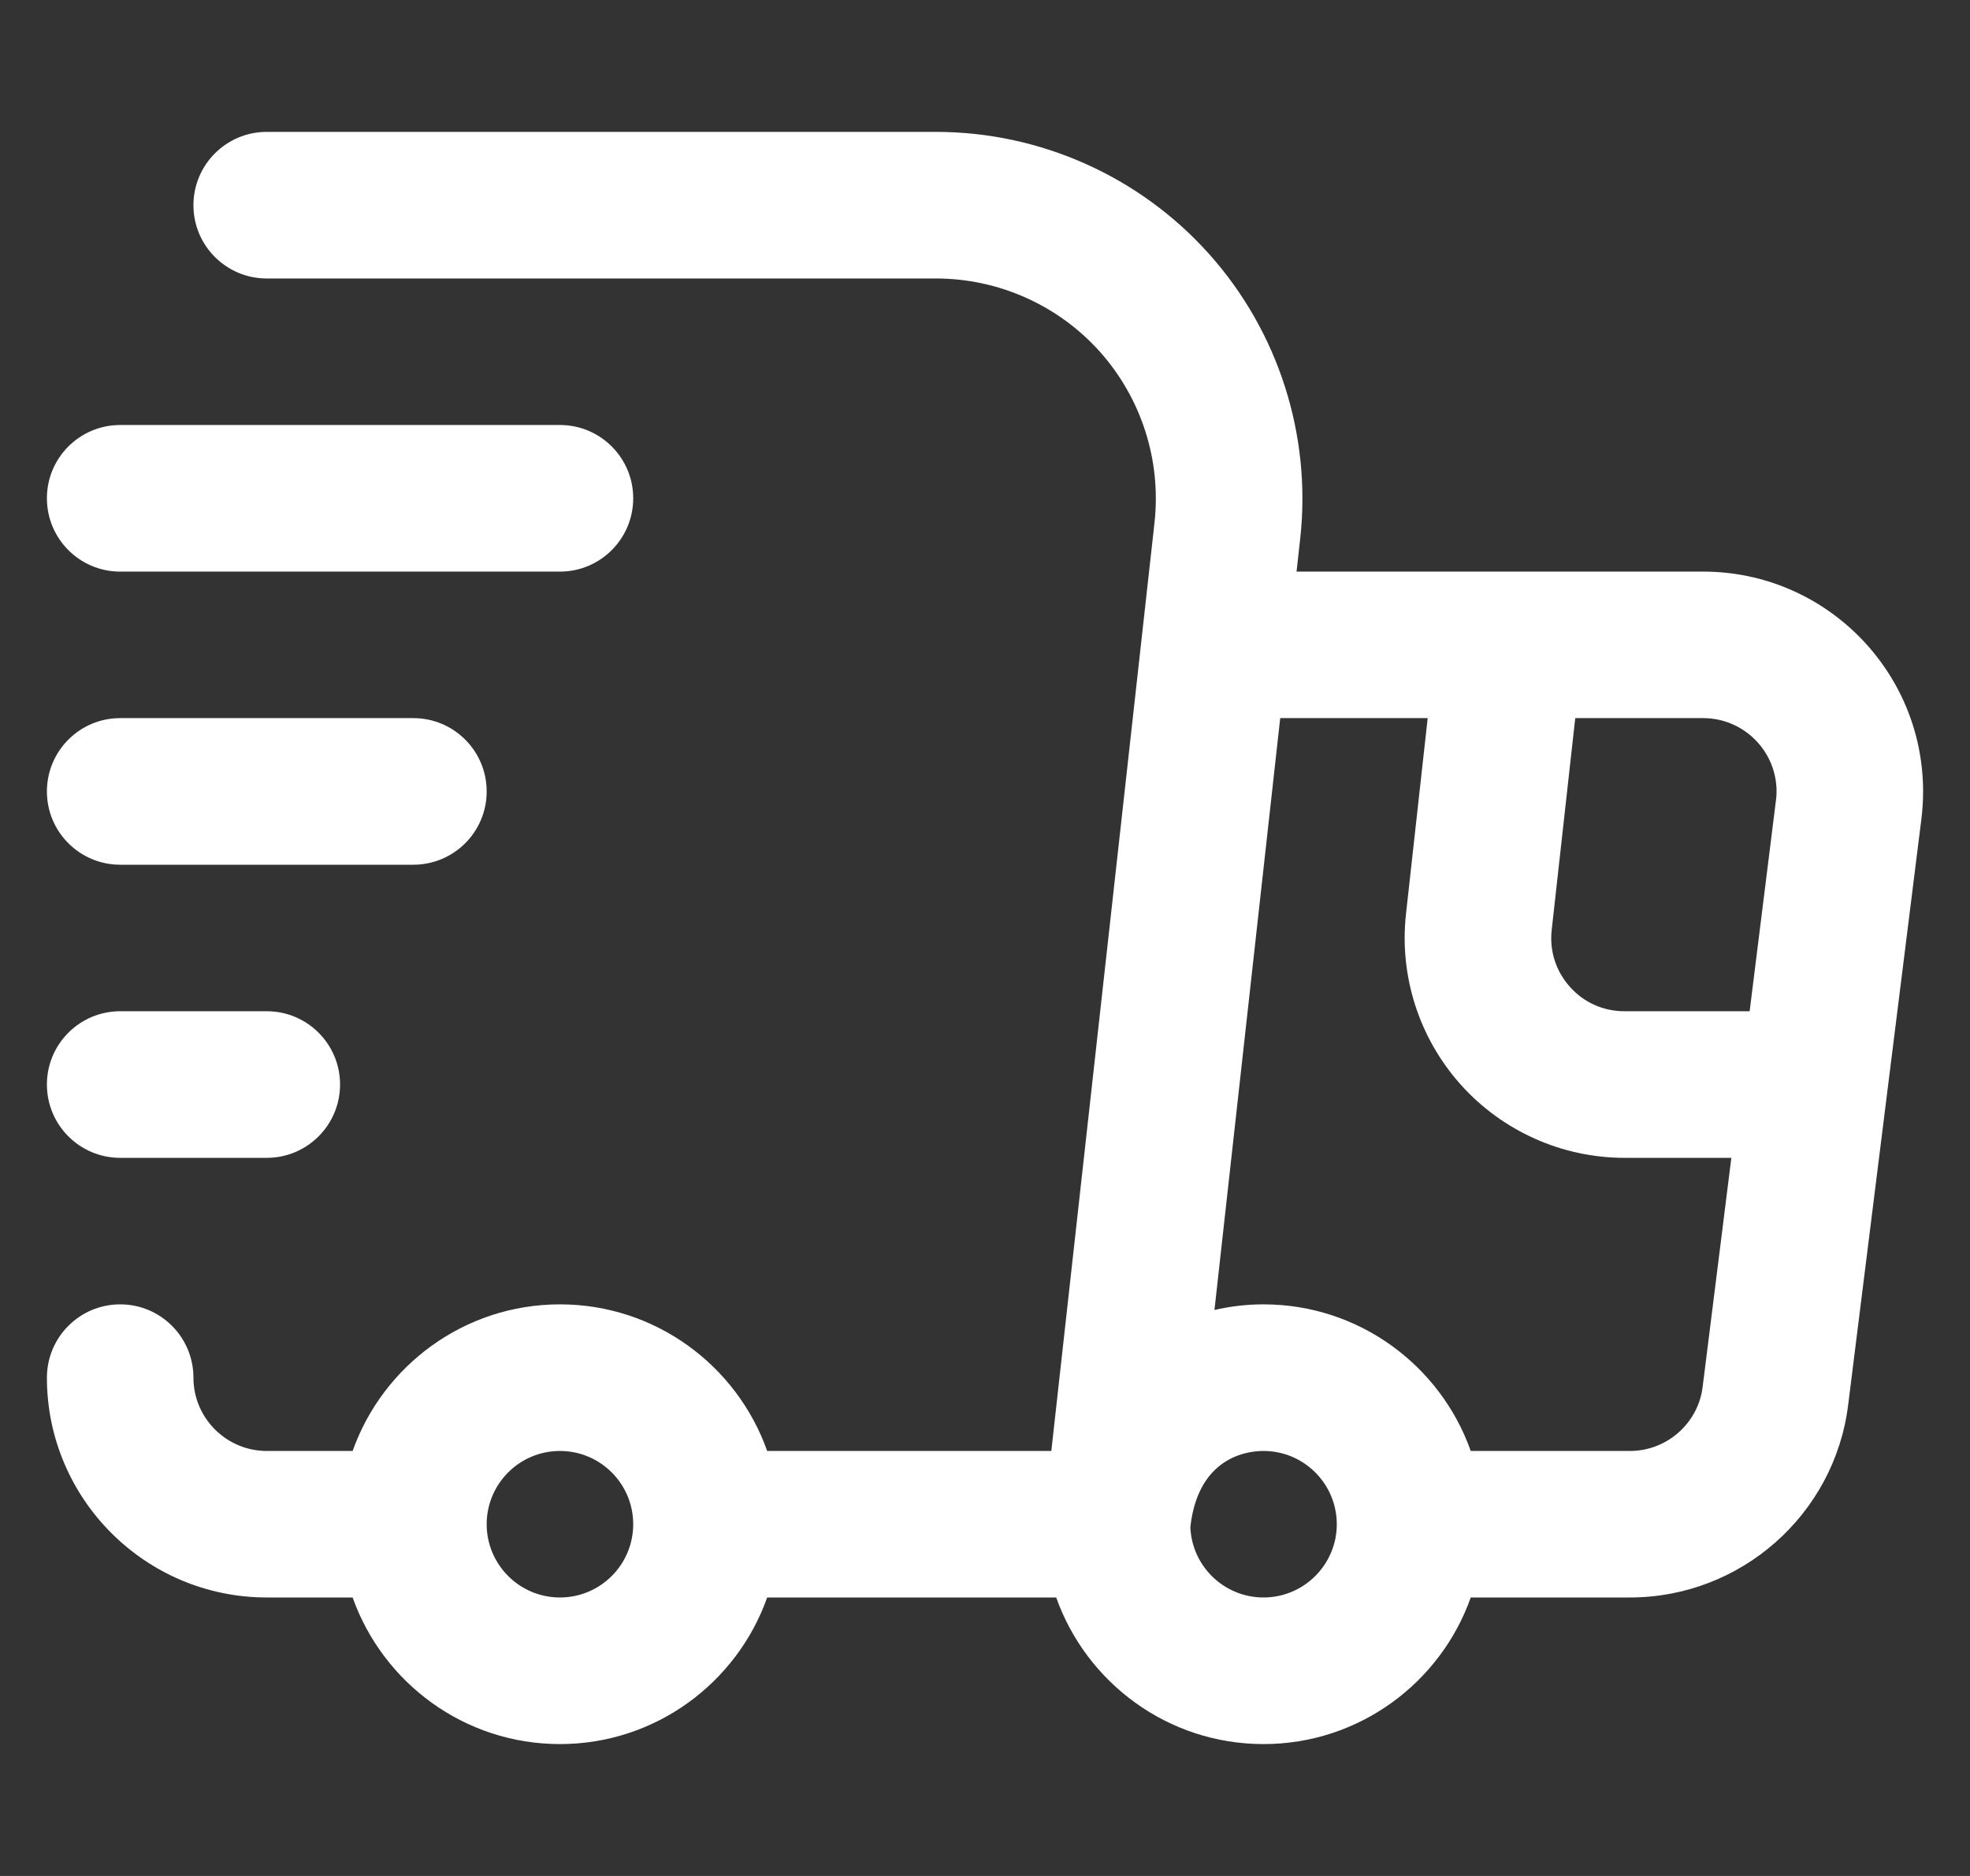 <svg width="21" height="20" viewBox="0 0 21 20" fill="none" xmlns="http://www.w3.org/2000/svg">
<rect x="0" y="0" width="21" height="20" fill="#333333" stroke="none"/>
<g clip-path="url(#clip0_785_2279)">
<path d="M4.406 9.219H1.281C0.85 9.219 0.5 8.869 0.5 8.438C0.5 8.006 0.85 7.656 1.281 7.656H4.406C4.838 7.656 5.188 8.006 5.188 8.438C5.188 8.869 4.838 9.219 4.406 9.219Z" fill="white"/>
<path d="M5.969 6.094H1.281C0.85 6.094 0.5 5.744 0.5 5.312C0.5 4.881 0.85 4.531 1.281 4.531H5.969C6.4 4.531 6.75 4.881 6.75 5.312C6.75 5.744 6.4 6.094 5.969 6.094Z" fill="white"/>
<path d="M2.844 12.344H1.281C0.85 12.344 0.5 11.994 0.5 11.562C0.5 11.131 0.85 10.781 1.281 10.781H2.844C3.275 10.781 3.625 11.131 3.625 11.562C3.625 11.994 3.275 12.344 2.844 12.344Z" fill="white"/>
<path d="M18.156 6.094C17.713 6.094 14.335 6.094 13.821 6.094L13.86 5.744C13.982 4.641 13.628 3.534 12.888 2.707C12.148 1.88 11.087 1.406 9.977 1.406H2.844C2.412 1.406 2.062 1.756 2.062 2.188C2.062 2.619 2.412 2.969 2.844 2.969H9.977C10.643 2.969 11.28 3.253 11.724 3.749C12.168 4.246 12.38 4.91 12.307 5.571C12.207 6.465 11.248 15.095 11.207 15.469H8.178C7.856 14.559 6.987 13.906 5.969 13.906C4.95 13.906 4.082 14.559 3.759 15.469H2.844C2.413 15.469 2.062 15.118 2.062 14.688C2.062 14.256 1.713 13.906 1.281 13.906C0.85 13.906 0.5 14.256 0.5 14.688C0.5 15.98 1.551 17.031 2.844 17.031H3.759C4.082 17.941 4.95 18.594 5.969 18.594C6.987 18.594 7.856 17.941 8.178 17.031H11.259C11.582 17.941 12.45 18.594 13.469 18.594C14.487 18.594 15.356 17.941 15.678 17.031H17.375C18.555 17.031 19.555 16.149 19.701 14.98L20.482 8.73C20.494 8.634 20.5 8.535 20.5 8.438C20.5 7.145 19.449 6.094 18.156 6.094ZM18.938 8.438C18.938 8.471 18.936 8.504 18.931 8.536L18.651 10.781H17.317C17.092 10.781 16.885 10.689 16.735 10.521C16.585 10.353 16.516 10.137 16.541 9.914L16.792 7.656H18.156C18.587 7.656 18.938 8.007 18.938 8.438ZM5.969 17.031C5.538 17.031 5.188 16.681 5.188 16.25C5.188 15.819 5.538 15.469 5.969 15.469C6.4 15.469 6.75 15.819 6.75 16.25C6.75 16.681 6.4 17.031 5.969 17.031ZM13.469 17.031C13.048 17.031 12.705 16.697 12.689 16.28C12.778 15.482 13.37 15.469 13.469 15.469C13.899 15.469 14.25 15.819 14.25 16.25C14.25 16.681 13.899 17.031 13.469 17.031ZM17.375 15.469H15.678C15.356 14.559 14.487 13.906 13.469 13.906C13.289 13.906 13.114 13.927 12.946 13.966L13.647 7.656H15.219L14.988 9.741C14.914 10.403 15.127 11.067 15.571 11.563C16.015 12.059 16.651 12.344 17.317 12.344H18.456L18.15 14.786C18.102 15.175 17.768 15.469 17.375 15.469Z" fill="white"/>
</g>
<defs>
<clipPath id="clip0_785_2279">
<rect width="20" height="20" fill="white" transform="translate(0.5)"/>
</clipPath>
</defs>
</svg>
